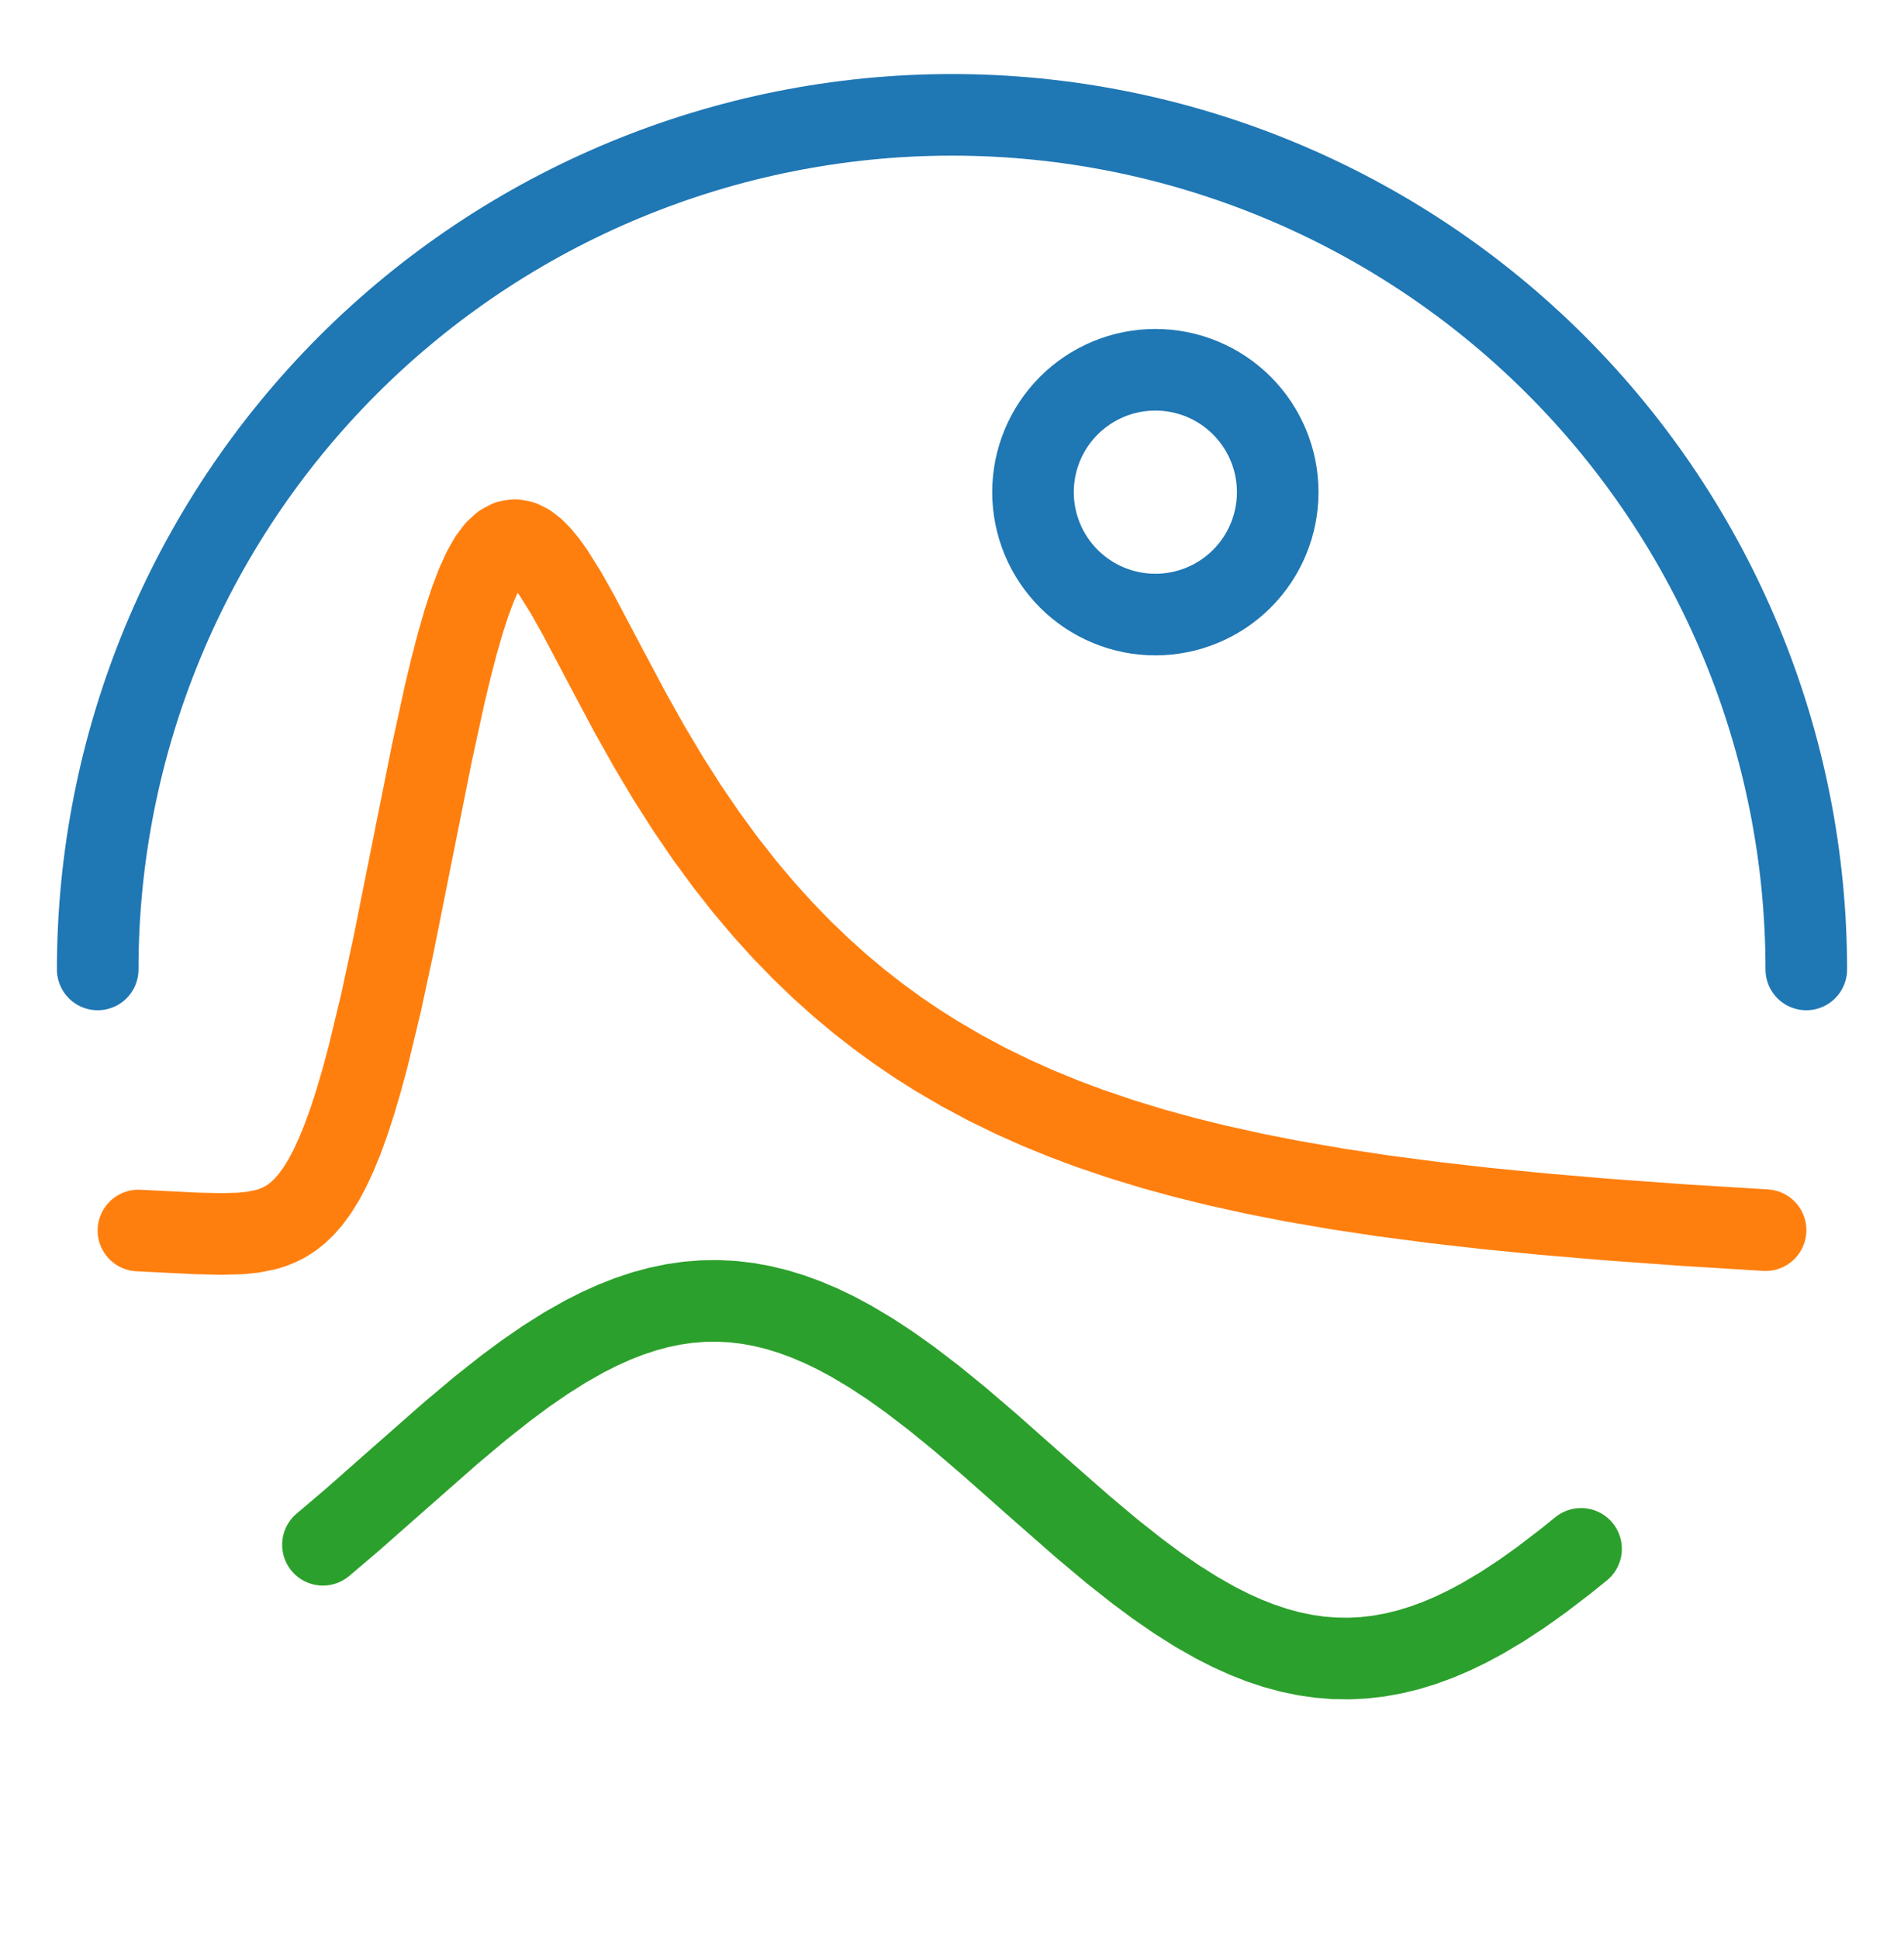 <?xml version="1.0" encoding="utf-8" standalone="no"?>
<!DOCTYPE svg PUBLIC "-//W3C//DTD SVG 1.1//EN"
  "http://www.w3.org/Graphics/SVG/1.1/DTD/svg11.dtd">
<svg xmlns:xlink="http://www.w3.org/1999/xlink" width="466.822pt" height="475.2pt" viewBox="0 0 466.822 475.2" xmlns="http://www.w3.org/2000/svg" version="1.1">
 <defs>
  <style type="text/css">*{stroke-linejoin: round; stroke-linecap: butt}</style>
 </defs>
 <g id="figure_1">
  <g id="patch_1">
   <path d="M 0 475.2
L 466.822 475.2
L 466.822 0
L 0 0
L 0 475.2
z
" style="fill: none"/>
  </g>
  <g id="axes_1">
   <g id="patch_2">
    <path d="M 442.865 237.6
C 442.865 182.071 420.783 128.759 381.518 89.493
C 342.252 50.228 288.94 28.145 233.411 28.145
C 177.881 28.145 124.569 50.228 85.304 89.493
C 46.039 128.759 23.956 182.071 23.956 237.6
" clip-path="url(#p3827255fda)" style="fill: none; stroke: #1f77b4; stroke-width: 20; stroke-linejoin: miter; stroke-linecap: round"/>
   </g>
   <g id="line2d_1">
    <defs>
     <path id="mc07c89df57" d="M 0 30
C 7.956 30 15.587 26.839 21.213 21.213
C 26.839 15.587 30 7.956 30 0
C 30 -7.956 26.839 -15.587 21.213 -21.213
C 15.587 -26.839 7.956 -30 0 -30
C -7.956 -30 -15.587 -26.839 -21.213 -21.213
C -26.839 -15.587 -30 -7.956 -30 0
C -30 7.956 -26.839 15.587 -21.213 21.213
C -15.587 26.839 -7.956 30 0 30
z
" style="stroke: #1f77b4; stroke-width: 20"/>
    </defs>
    <g clip-path="url(#p3827255fda)">
     <use xlink:href="#mc07c89df57" x="283.271" y="120.624" style="fill-opacity: 0; stroke: #1f77b4; stroke-width: 20"/>
    </g>
   </g>
   <g id="axes_2">
    <g id="line2d_2">
     <path d="M 33.934 301.585
L 48.015 302.287
L 54.273 302.433
L 58.966 302.304
L 62.095 301.983
L 65.225 301.349
L 66.789 300.866
L 68.354 300.241
L 69.918 299.448
L 71.483 298.455
L 73.047 297.23
L 74.612 295.737
L 76.176 293.941
L 77.741 291.805
L 79.305 289.292
L 80.87 286.368
L 82.434 283.001
L 83.999 279.167
L 85.563 274.847
L 87.128 270.028
L 88.692 264.711
L 90.257 258.905
L 93.386 245.926
L 96.515 231.413
L 101.209 207.934
L 105.902 184.497
L 109.031 170.15
L 110.596 163.621
L 112.16 157.617
L 113.725 152.196
L 115.289 147.405
L 116.854 143.272
L 118.418 139.817
L 119.983 137.04
L 121.547 134.935
L 123.112 133.479
L 124.676 132.642
L 126.241 132.384
L 127.805 132.661
L 129.37 133.423
L 130.935 134.617
L 132.499 136.19
L 134.064 138.09
L 135.628 140.266
L 138.757 145.257
L 141.886 150.826
L 148.144 162.681
L 154.402 174.441
L 159.096 182.81
L 163.79 190.687
L 168.483 198.054
L 173.177 204.927
L 177.87 211.333
L 182.564 217.302
L 187.257 222.865
L 191.951 228.05
L 196.645 232.882
L 201.338 237.388
L 206.032 241.59
L 210.725 245.51
L 215.419 249.166
L 220.112 252.579
L 224.806 255.764
L 229.5 258.738
L 235.758 262.4
L 242.016 265.746
L 248.274 268.803
L 254.532 271.6
L 260.79 274.159
L 267.048 276.503
L 274.871 279.16
L 282.693 281.547
L 290.516 283.693
L 298.339 285.627
L 307.726 287.699
L 317.113 289.536
L 328.065 291.423
L 339.016 293.074
L 351.533 294.719
L 364.049 296.147
L 378.129 297.541
L 393.775 298.876
L 412.549 300.242
L 432.888 301.497
L 432.888 301.497
" clip-path="url(#pbd20724ad1)" style="fill: none; stroke: #ff7f0e; stroke-width: 20; stroke-linecap: round"/>
    </g>
   </g>
   <g id="axes_3">
    <g id="line2d_3">
     <path d="M 79.176 378.605
L 86.434 372.44
L 97.321 362.839
L 110.628 351.14
L 117.886 345.058
L 123.935 340.275
L 128.773 336.688
L 133.612 333.351
L 138.451 330.296
L 143.289 327.553
L 146.919 325.717
L 150.548 324.08
L 154.177 322.652
L 157.806 321.442
L 161.435 320.454
L 165.064 319.696
L 168.693 319.17
L 172.322 318.88
L 175.951 318.827
L 179.58 319.011
L 183.209 319.432
L 186.838 320.088
L 190.467 320.974
L 194.096 322.086
L 197.725 323.417
L 201.354 324.962
L 204.983 326.71
L 208.612 328.654
L 213.451 331.53
L 218.29 334.706
L 223.129 338.151
L 229.177 342.785
L 235.225 347.718
L 242.484 353.927
L 254.58 364.628
L 265.468 374.175
L 272.726 380.258
L 278.774 385.04
L 283.613 388.627
L 288.452 391.964
L 293.29 395.019
L 298.129 397.762
L 301.758 399.599
L 305.387 401.235
L 309.016 402.663
L 312.645 403.874
L 316.274 404.861
L 319.903 405.62
L 323.532 406.146
L 327.161 406.436
L 330.79 406.489
L 334.42 406.304
L 338.049 405.883
L 341.678 405.228
L 345.307 404.342
L 348.936 403.23
L 352.565 401.898
L 356.194 400.354
L 359.823 398.605
L 363.452 396.661
L 368.291 393.785
L 373.129 390.61
L 377.968 387.165
L 384.017 382.531
L 387.646 379.602
L 387.646 379.602
" clip-path="url(#p0a342ae818)" style="fill: none; stroke: #2ca02c; stroke-width: 20; stroke-linecap: round"/>
    </g>
   </g>
  </g>
 </g>
 <defs>
  <clipPath id="p3827255fda">
   <rect x="7.2" y="7.2" width="452.422" height="460.8"/>
  </clipPath>
  <clipPath id="pbd20724ad1">
   <rect x="13.986" y="113.184" width="438.849" height="207.36"/>
  </clipPath>
  <clipPath id="p0a342ae818">
   <rect x="63.753" y="304.416" width="339.316" height="115.2"/>
  </clipPath>
 </defs>
</svg>
